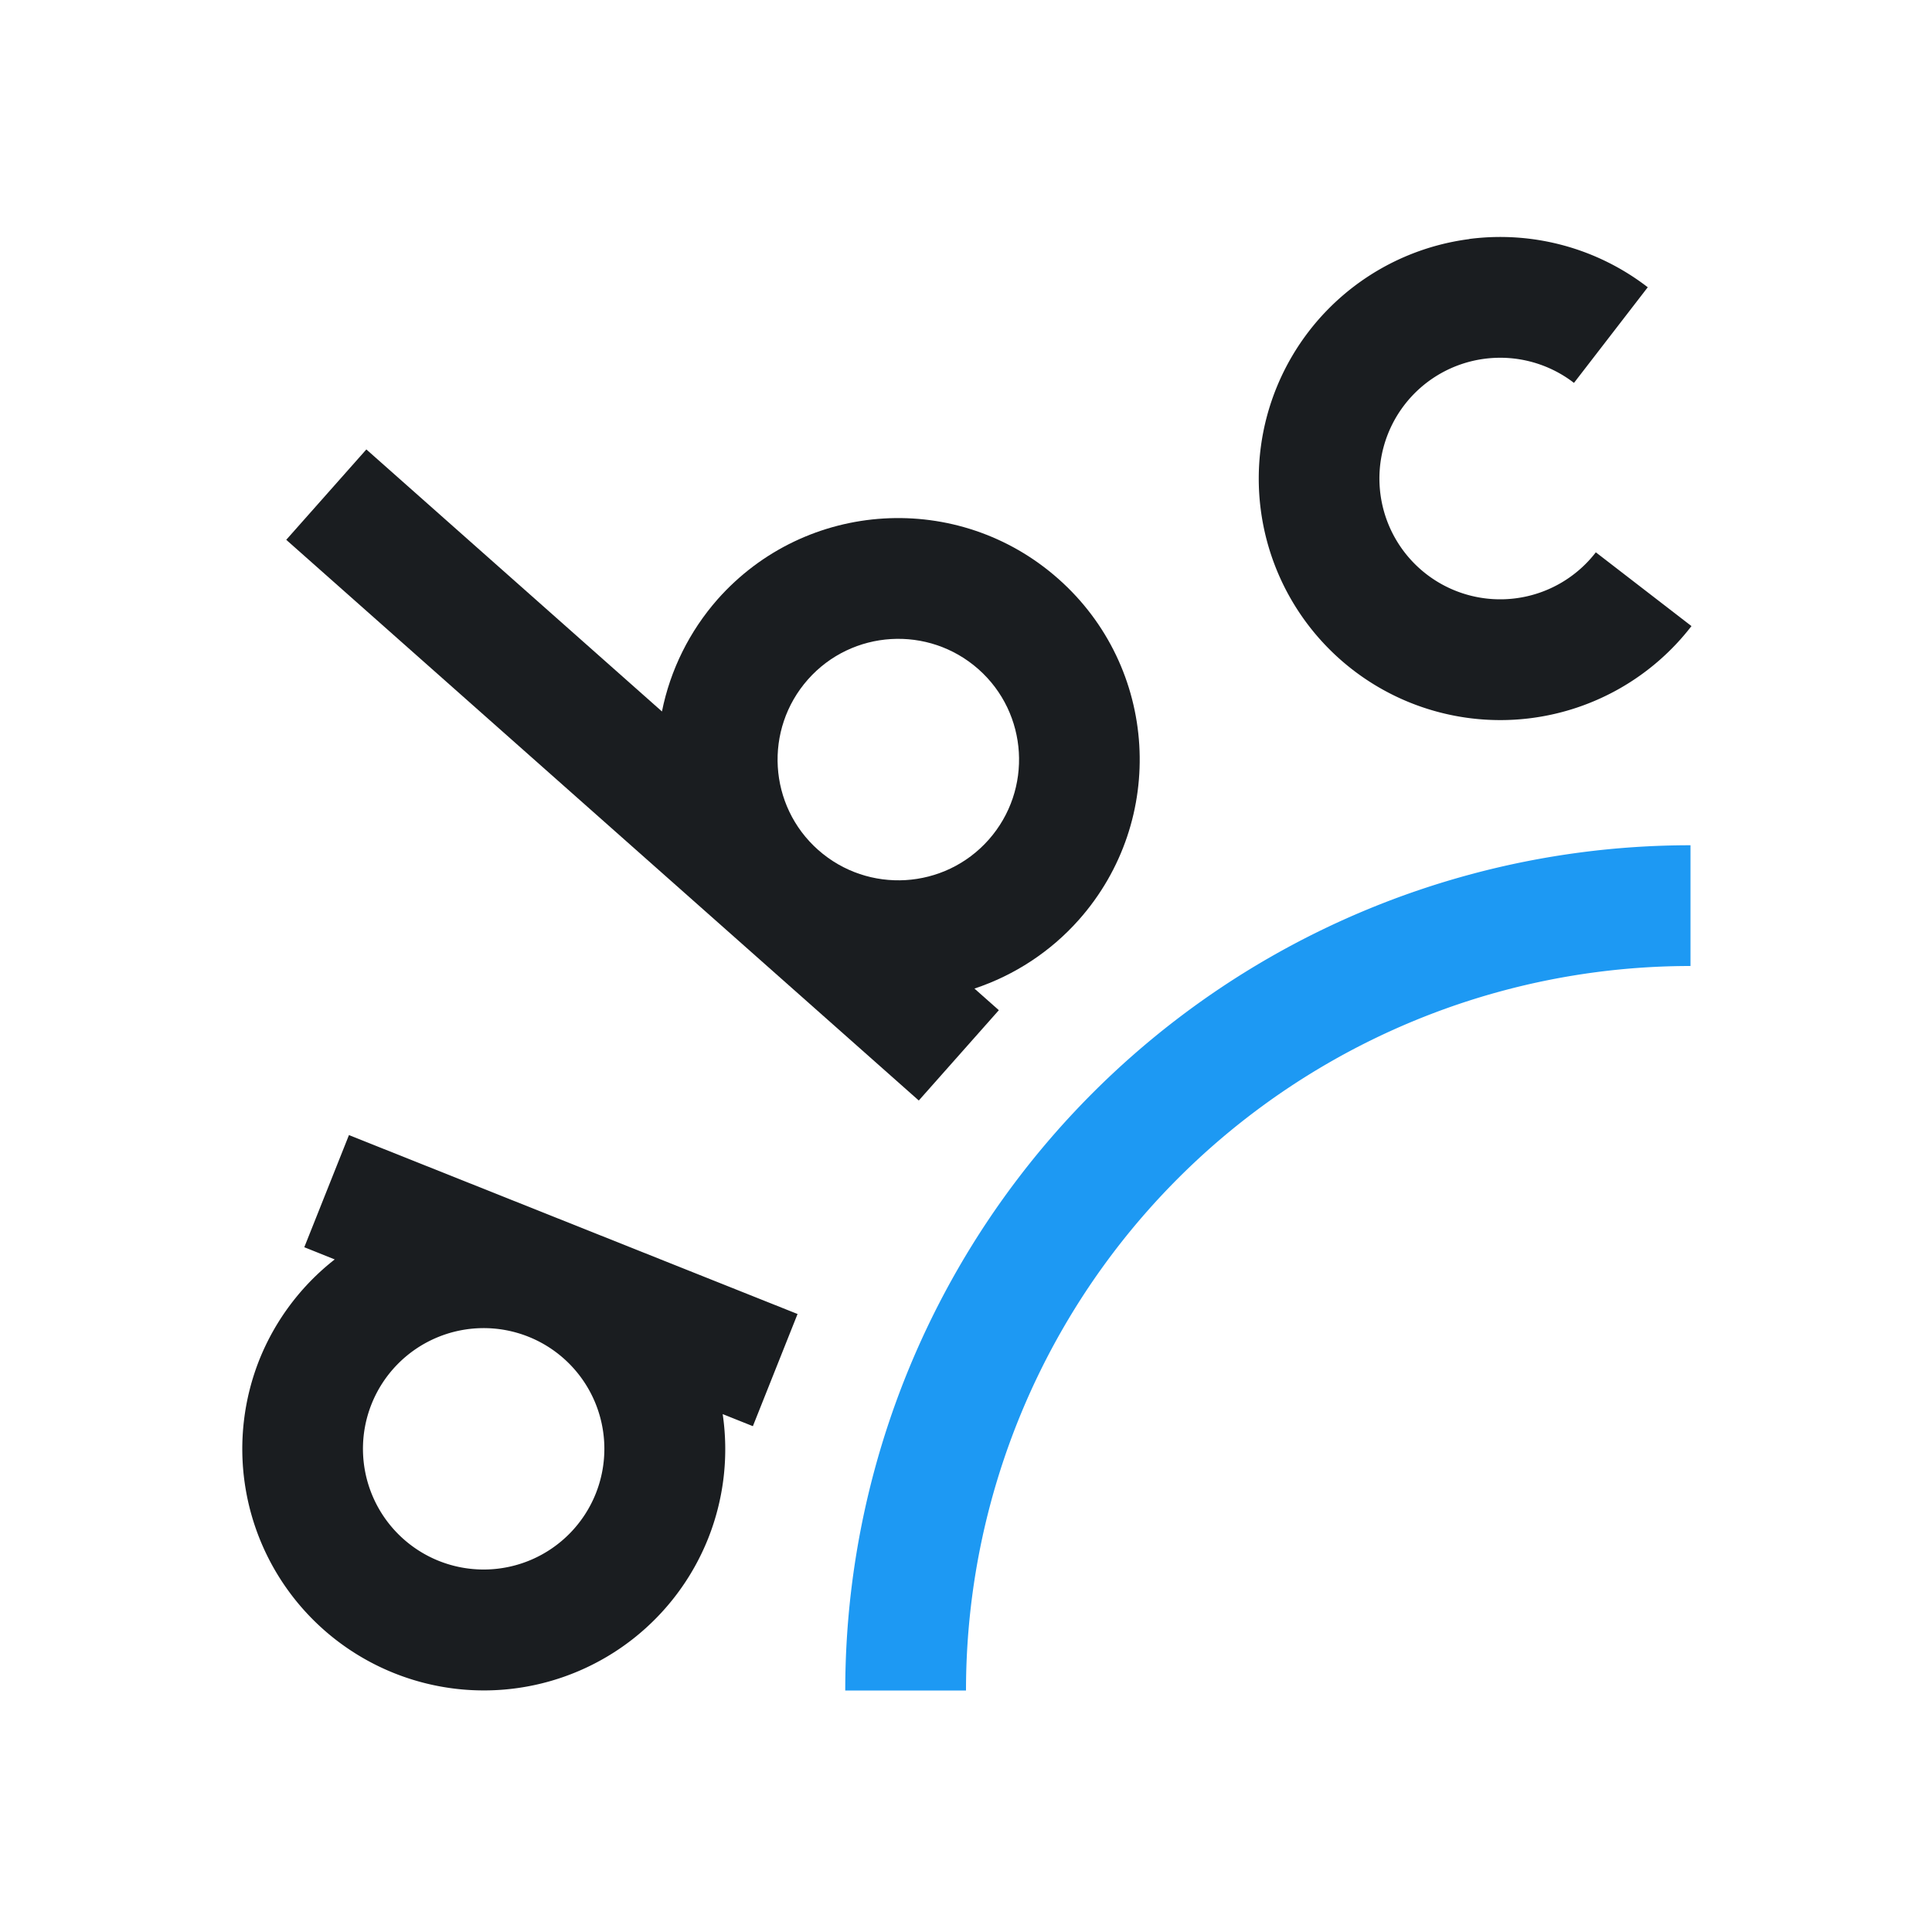 <svg xmlns="http://www.w3.org/2000/svg" viewBox="0 0 16 16"><g transform="translate(-421.71-531.79)"><g fill="#1A1D20"><path d="m424.6 541.19l-.37.929.252.101a2 2 0 0 0 -.623 .828 2 2 0 0 0 1.117 2.599 2 2 0 0 0 2.599 -1.117 2 2 0 0 0 .12 -1.029l.25.1.37-.929-1.858-.741-1.858-.741m1.487 1.67a1 1 0 0 1 .558 1.299 1 1 0 0 1 -1.299 .558 1 1 0 0 1 -.558 -1.299 1 1 0 0 1 1.299 -.558"/><path d="m424.08 536.26l3.742 3.317 1.497 1.327.663-.748-.202-.179c.333-.111.632-.307.865-.57.733-.827.657-2.091-.17-2.823-.827-.733-2.091-.657-2.823.17-.232.264-.391.584-.46.928l-2.448-2.17-.663.748m4.32 1.157c.366-.413.998-.451 1.412-.085.413.366.451.998.085 1.412-.366.413-.998.451-1.412.085-.413-.366-.451-.998-.085-1.412"/><path d="m433.878 533.77a2 2 0 0 0 -1.727 2.24 2 2 0 0 0 2.24 1.727 2 2 0 0 0 1.327 -.762l-.792-.611a1 1 0 0 1 -.664 .381 1 1 0 0 1 -1.12 -.864 1 1 0 0 1 .864 -1.12 1 1 0 0 1 .739 .2l.611-.792a2 2 0 0 0 -1.478 -.4"/></g><path d="M14 7A7 7 0 0 0 7 14H8A6 6 0 0 1 14 8V7" transform="translate(421.71 531.79)" fill="#1d99f3"/></g></svg>
